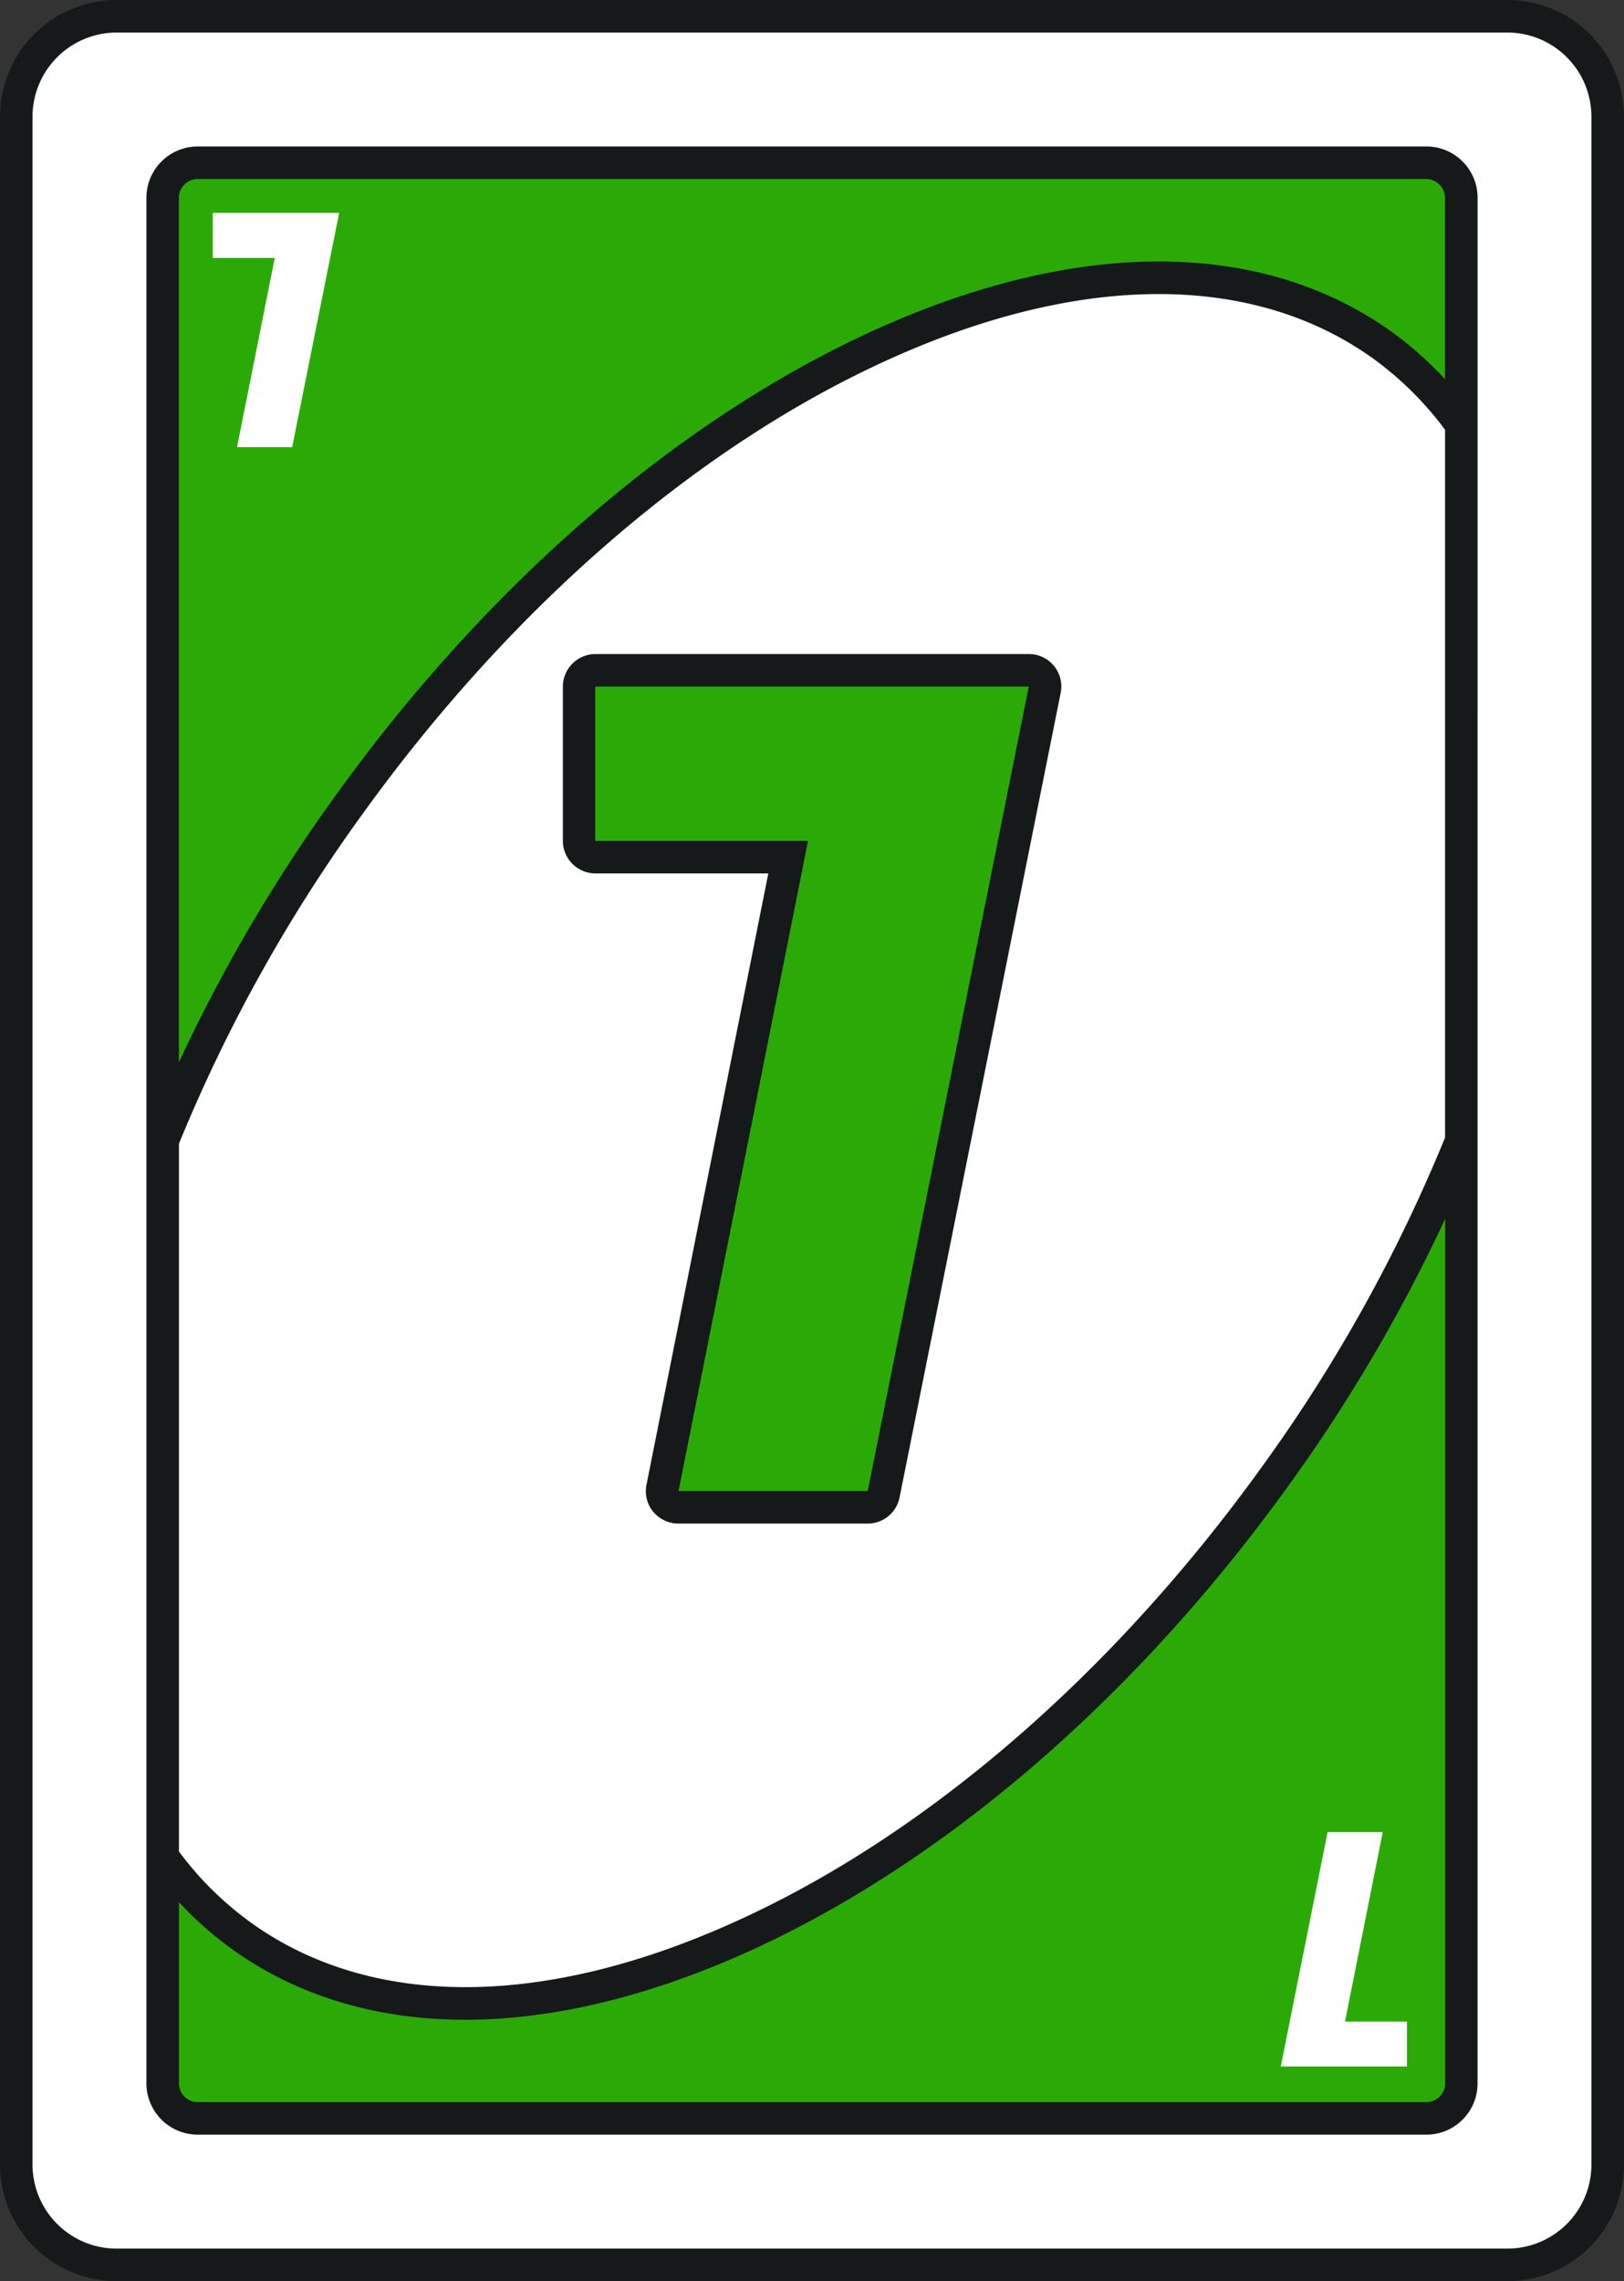 <svg xmlns="http://www.w3.org/2000/svg" viewBox="0 0 512.79 720"><rect x="0" y="0" width="512.79" height="720" fill="#333333" stroke="none"/><defs><style>.cls-1{fill:#16191a;}.cls-2{fill:#2baa07;}.cls-3{fill:#fff;}</style></defs><g id="Layer_2" data-name="Layer 2"><g id="Layer_1-2" data-name="Layer 1"><path class="cls-1" d="M476,0H36.83A36.85,36.85,0,0,0,0,36.78V683.22A36.85,36.85,0,0,0,36.83,720H476a36.81,36.81,0,0,0,36.78-36.78V36.78A36.81,36.81,0,0,0,476,0Z"/><path class="cls-2" d="M450.38,56.5H62.48a5.93,5.93,0,0,0-6,5.91v272.9a514.28,514.28,0,0,1,49.06-83.62C154.19,183.94,215.44,131.25,278,103.35c63.47-28.25,120.9-27.75,161.59,1.5a114.16,114.16,0,0,1,16.69,14.84V62.41A6,6,0,0,0,450.38,56.5Z"/><polygon class="cls-2" points="273.99 470.62 324.84 216.71 187.95 216.71 187.95 265.41 255.14 265.41 214.25 470.62 273.99 470.62"/><path class="cls-2" d="M234.79,616.66c-31.19,13.87-60.91,20.84-87.88,20.84-27.93,0-53-7.44-73.72-22.34a112.57,112.57,0,0,1-16.68-14.78V657.6a5.91,5.91,0,0,0,6,5.9h387.9a5.92,5.92,0,0,0,5.91-5.9V384.72a512.08,512.08,0,0,1-49.06,83.63C358.6,536.1,297.35,588.75,234.79,616.66Z"/><path class="cls-3" d="M476,10.27H36.83A26.59,26.59,0,0,0,10.27,36.78V683.22a26.55,26.55,0,0,0,26.56,26.51H476a26.53,26.53,0,0,0,26.5-26.51V36.78A26.57,26.57,0,0,0,476,10.27Zm-9.45,349.65V657.59a16.17,16.17,0,0,1-16.18,16.18H62.46a16.22,16.22,0,0,1-16.23-16.18V62.41A16.22,16.22,0,0,1,62.46,46.23H450.38a16.17,16.17,0,0,1,16.18,16.18Z"/><path class="cls-3" d="M433.63,113.21C396,86.19,342.2,86,282.21,112.75c-61,27.17-120.71,78.64-168.33,145A498,498,0,0,0,56.5,361V584.39a104.11,104.11,0,0,0,22.66,22.4c37.65,27.07,91.43,27.22,151.42.46,61-27.12,120.71-78.59,168.33-144.9a498,498,0,0,0,57.38-103.3V135.66A104.62,104.62,0,0,0,433.63,113.21ZM334.91,218.72l-50.86,253.9A10.26,10.26,0,0,1,274,480.89H214.25a10.35,10.35,0,0,1-8-3.75,10.16,10.16,0,0,1-2.11-8.53L242.6,275.68H188a10.3,10.3,0,0,1-10.27-10.27v-48.7A10.3,10.3,0,0,1,188,206.44H324.84a10.23,10.23,0,0,1,10.07,12.28Z"/><polygon class="cls-3" points="74.84 141.15 92.25 141.15 107.1 67.19 67.19 67.19 67.19 81.42 86.76 81.42 74.84 141.15"/><polygon class="cls-3" points="436.61 578.28 419.2 578.28 404.41 652.25 444.27 652.25 444.27 638.07 424.7 638.07 436.61 578.28"/></g></g></svg> 